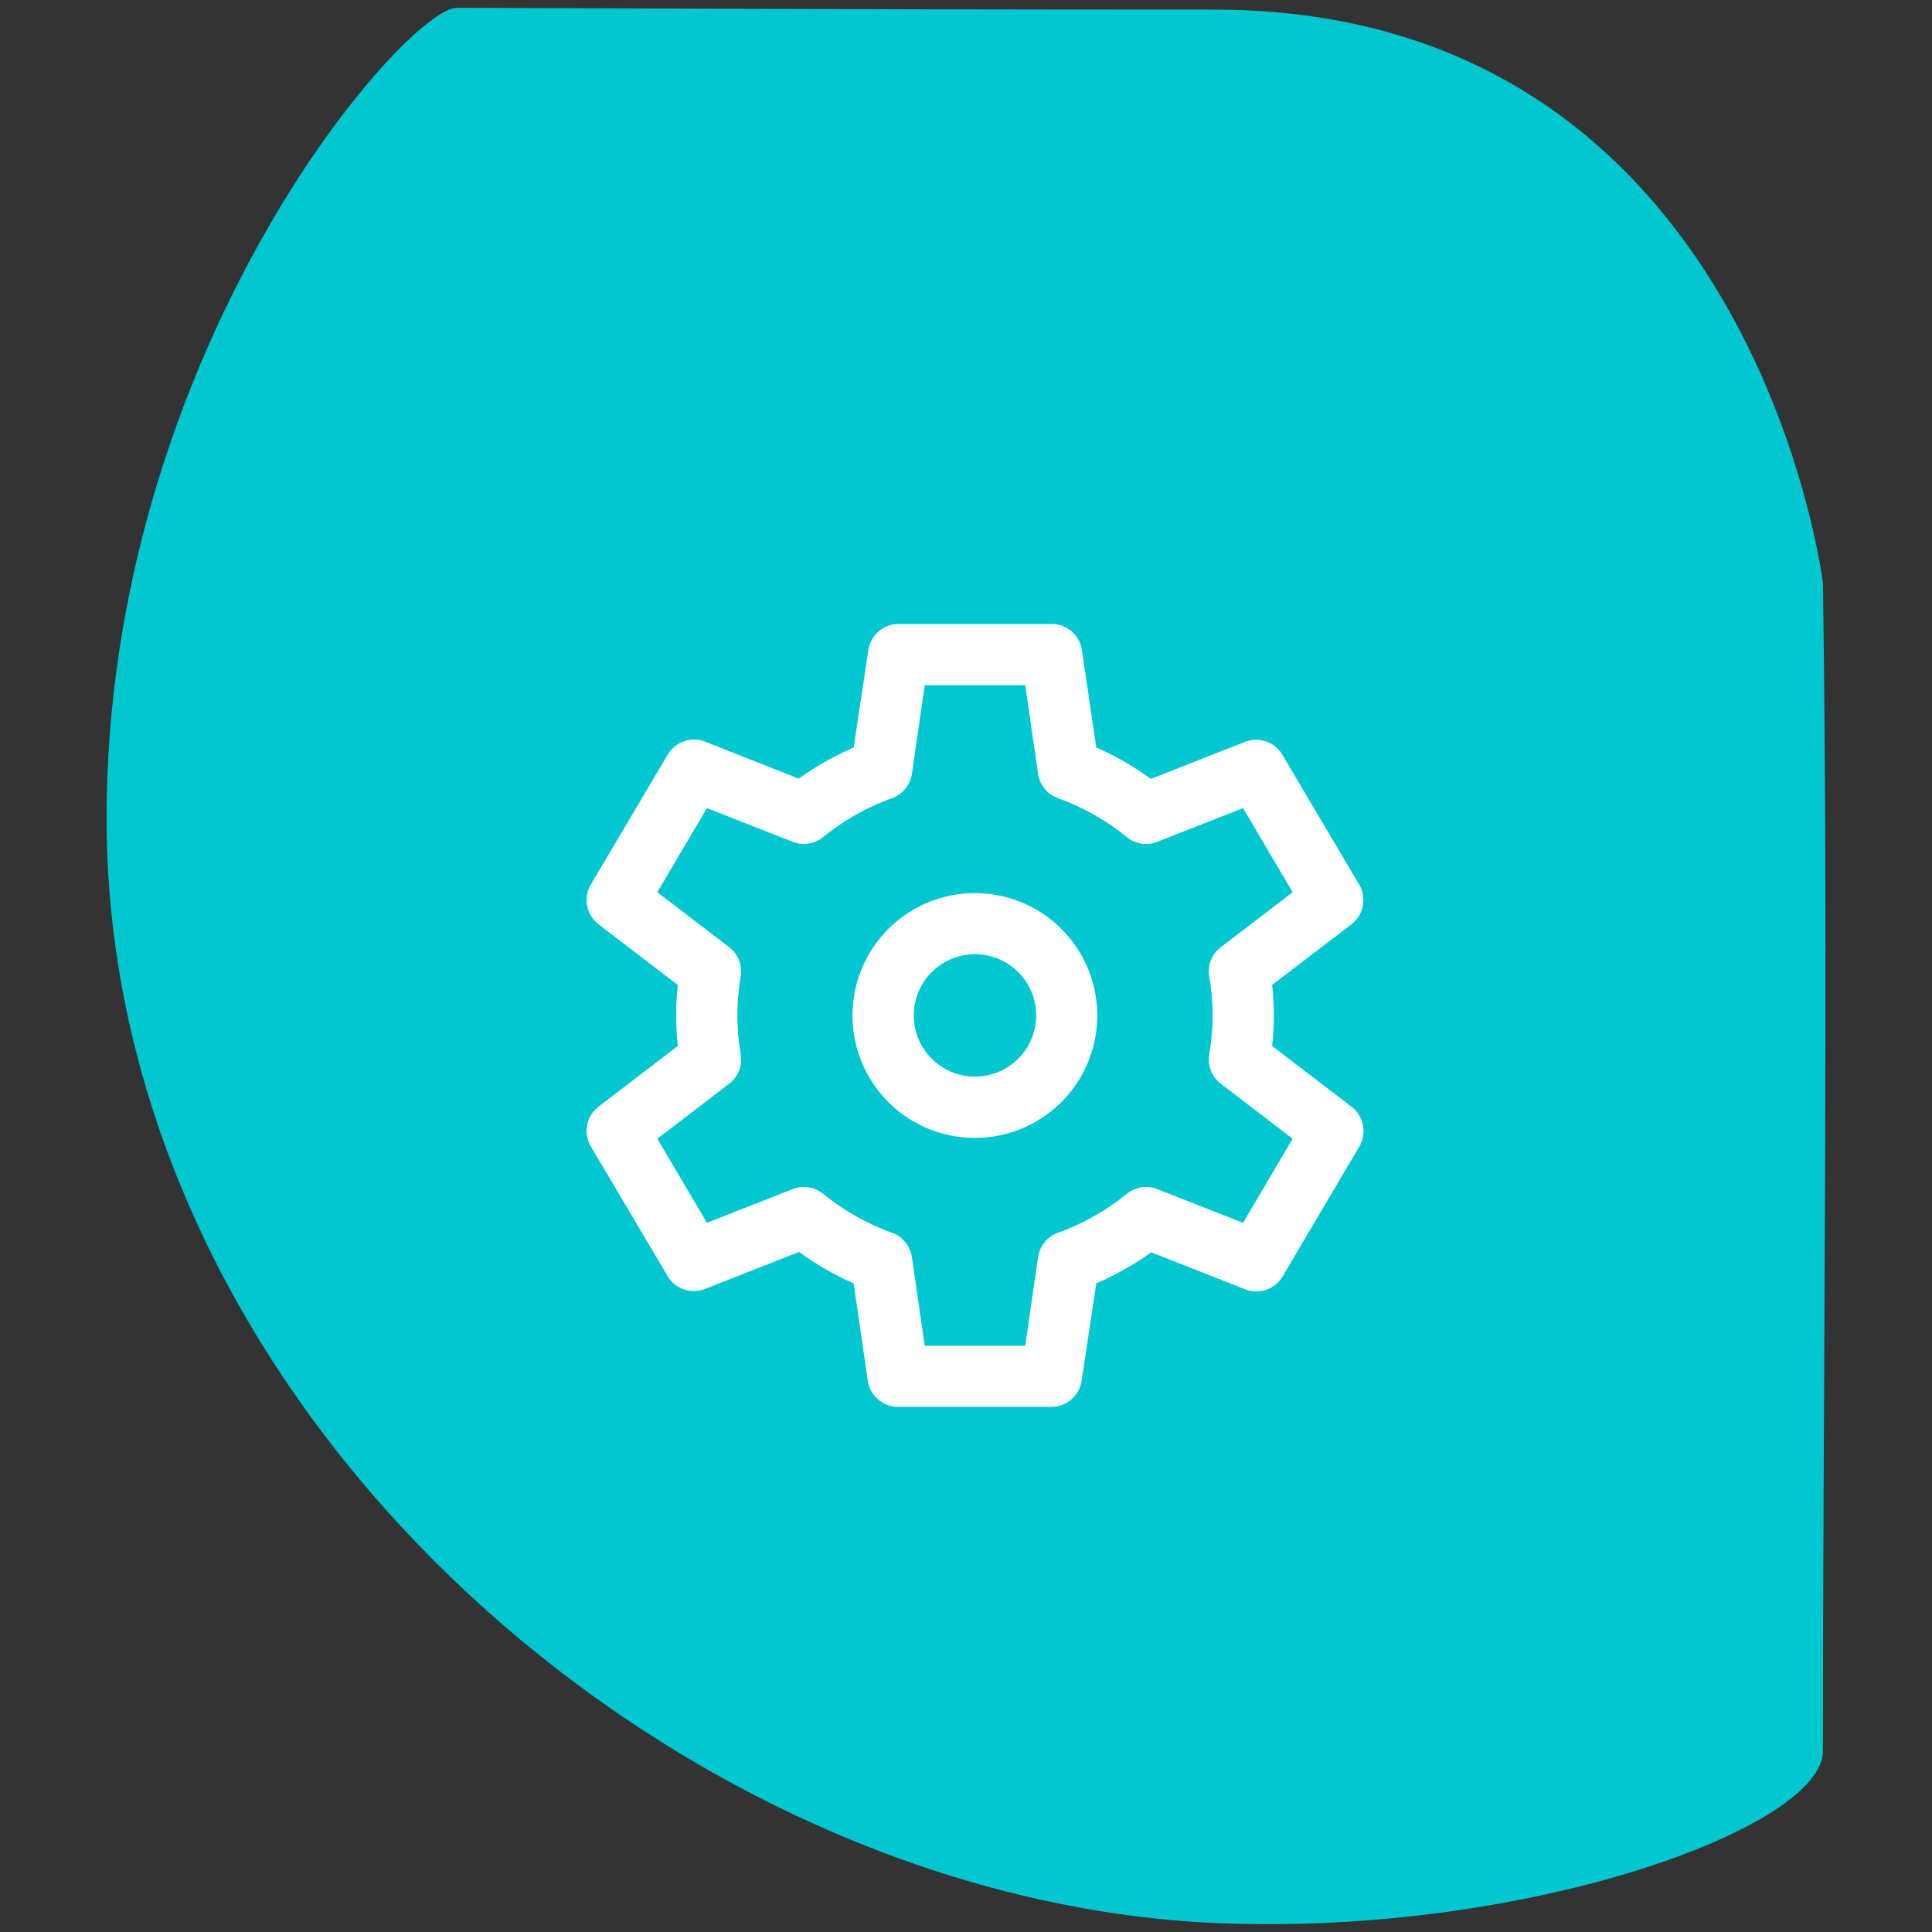 <svg id="Capa_1" data-name="Capa 1" xmlns="http://www.w3.org/2000/svg" viewBox="0 0 215 215"><rect x="0" y="0" width="215" height="215" fill="#333333" stroke="none"/><defs><style>.cls-1{fill:#01c7d0;}.cls-2{fill:#fff;}</style></defs><path class="cls-1" d="M202.86,64.87c.64,42.31,0,90,0,130,0,8.44-32.55,20.48-67,19.16-60.53-2.33-124-56.85-124-122.94,0-52.23,33.31-90.22,39-90.22,10.21,0,38.72.2,84.26.2C195.12,1.07,202.86,64.87,202.86,64.87Z"/><path class="cls-2" d="M108.5,99.39A13.62,13.62,0,1,0,122.11,113,13.62,13.62,0,0,0,108.5,99.39Zm0,20.42a6.81,6.81,0,1,1,6.81-6.81A6.82,6.82,0,0,1,108.5,119.81Z"/><path class="cls-2" d="M150.39,123.15l-8.82-6.75a31.45,31.45,0,0,0,0-6.79l8.82-6.75a3.41,3.41,0,0,0,.86-4.43L142.71,84a3.39,3.39,0,0,0-4.17-1.44l-10.46,4.12A32.57,32.57,0,0,0,122,83.19L120.4,72.36A3.4,3.4,0,0,0,117,69.44H100a3.4,3.4,0,0,0-3.37,2.92L95,83.19a32.57,32.57,0,0,0-6.11,3.46L78.46,82.53A3.4,3.4,0,0,0,74.29,84L65.75,98.43a3.41,3.41,0,0,0,.86,4.43l8.82,6.75a31.45,31.45,0,0,0,0,6.79l-8.82,6.75a3.41,3.41,0,0,0-.86,4.43L74.29,142a3.4,3.4,0,0,0,4.17,1.44l10.46-4.12A32.57,32.57,0,0,0,95,142.82l1.57,10.83a3.4,3.4,0,0,0,3.37,2.91H117a3.4,3.4,0,0,0,3.37-2.91L122,142.82a32.57,32.57,0,0,0,6.11-3.46l10.46,4.12a3.4,3.4,0,0,0,4.17-1.44l8.54-14.46A3.41,3.41,0,0,0,150.39,123.15Zm-12.06,12.93-9.54-3.75a3.41,3.41,0,0,0-3.39.52,26.26,26.26,0,0,1-7.68,4.34,3.4,3.4,0,0,0-2.2,2.71l-1.43,9.86H102.91l-1.43-9.86a3.4,3.4,0,0,0-2.2-2.71,26.26,26.26,0,0,1-7.68-4.34,3.41,3.41,0,0,0-3.39-.52l-9.54,3.75-5.52-9.36,8-6.12a3.41,3.41,0,0,0,1.28-3.28,25.51,25.51,0,0,1,0-8.63,3.4,3.4,0,0,0-1.28-3.28l-8-6.12,5.52-9.36,9.54,3.75a3.41,3.41,0,0,0,3.39-.52,26.26,26.26,0,0,1,7.68-4.34,3.4,3.4,0,0,0,2.2-2.71l1.43-9.86h11.18l1.43,9.86a3.4,3.4,0,0,0,2.2,2.71,26.26,26.26,0,0,1,7.68,4.34,3.41,3.41,0,0,0,3.39.52l9.54-3.75,5.52,9.36-8,6.12a3.4,3.4,0,0,0-1.28,3.28,25.51,25.51,0,0,1,0,8.63,3.41,3.41,0,0,0,1.28,3.28l8,6.12Z"/></svg>